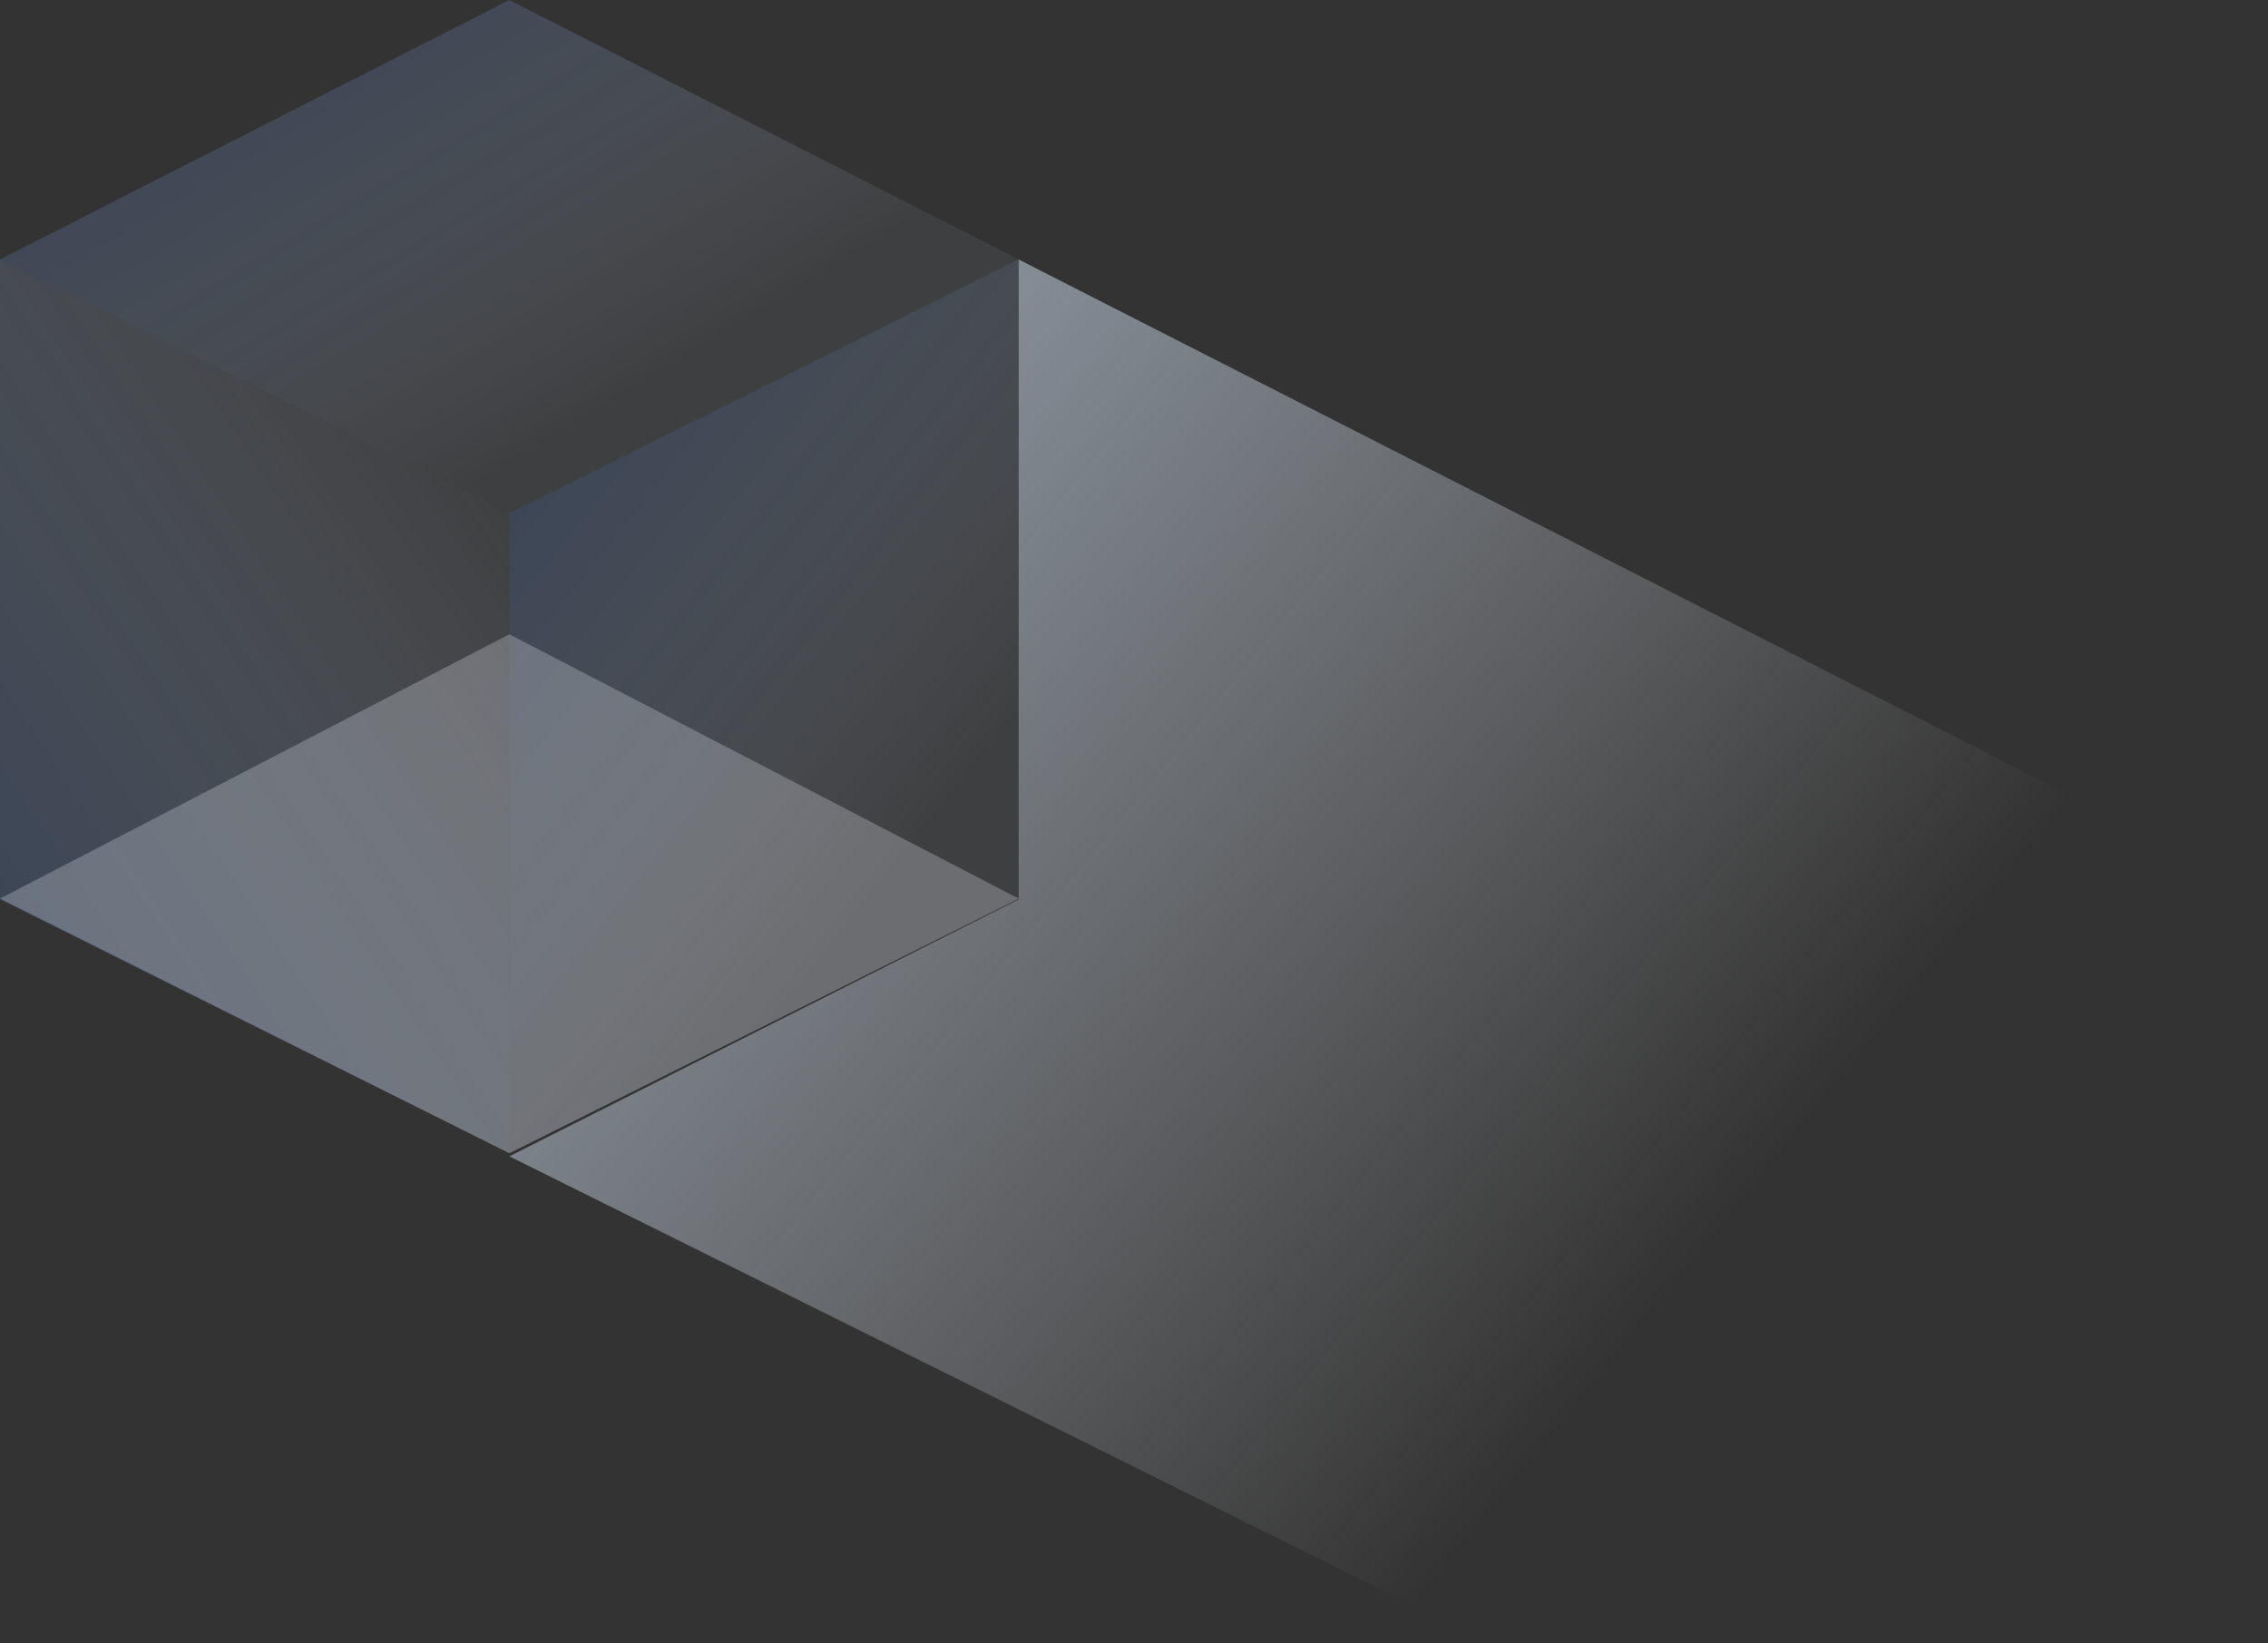 <svg width="236" height="171" viewBox="0 0 236 171" fill="none" xmlns="http://www.w3.org/2000/svg">
<rect x="0" y="0" width="236" height="171" fill="#333333" stroke="none"/>
<path d="M53 120.319L155 171L235.5 93L106 27V93.594L53 120.319Z" fill="url(#paint0_linear)"/>
<path d="M53 53.399L106 26.995V93.596L53 120V53.399Z" fill="url(#paint1_linear)"/>
<path d="M53 53.399L0 26.995V93.596L53 120V53.399Z" fill="url(#paint2_linear)"/>
<path d="M0 26.995L53 53.399L106 26.995L53 0L0 26.995Z" fill="url(#paint3_linear)"/>
<path d="M0 93.5L53 120L106 93.5L53 66L0 93.5Z" fill="#F4F8FF" fill-opacity="0.25"/>
<defs>
<linearGradient id="paint0_linear" x1="-5.77297e-06" y1="-1.10509e-05" x2="170.5" y2="138.5" gradientUnits="userSpaceOnUse">
<stop stop-color="#A3BBD9"/>
<stop offset="1" stop-color="#F3F7FC" stop-opacity="0"/>
</linearGradient>
<linearGradient id="paint1_linear" x1="106" y1="94.5" x2="53" y2="52.5" gradientUnits="userSpaceOnUse">
<stop offset="0.183" stop-color="#D3E1F6" stop-opacity="0.07"/>
<stop offset="1" stop-color="#4A6794" stop-opacity="0.36"/>
</linearGradient>
<linearGradient id="paint2_linear" x1="57" y1="57.5" x2="-1.44693e-06" y2="95" gradientUnits="userSpaceOnUse">
<stop stop-color="#D3E1F6" stop-opacity="0.07"/>
<stop offset="1" stop-color="#4A6794" stop-opacity="0.36"/>
</linearGradient>
<linearGradient id="paint3_linear" x1="99.5" y1="20.5" x2="72.815" y2="-23.663" gradientUnits="userSpaceOnUse">
<stop stop-color="#D3E1F6" stop-opacity="0.07"/>
<stop offset="1" stop-color="#4A6794" stop-opacity="0.36"/>
</linearGradient>
</defs>
</svg>
